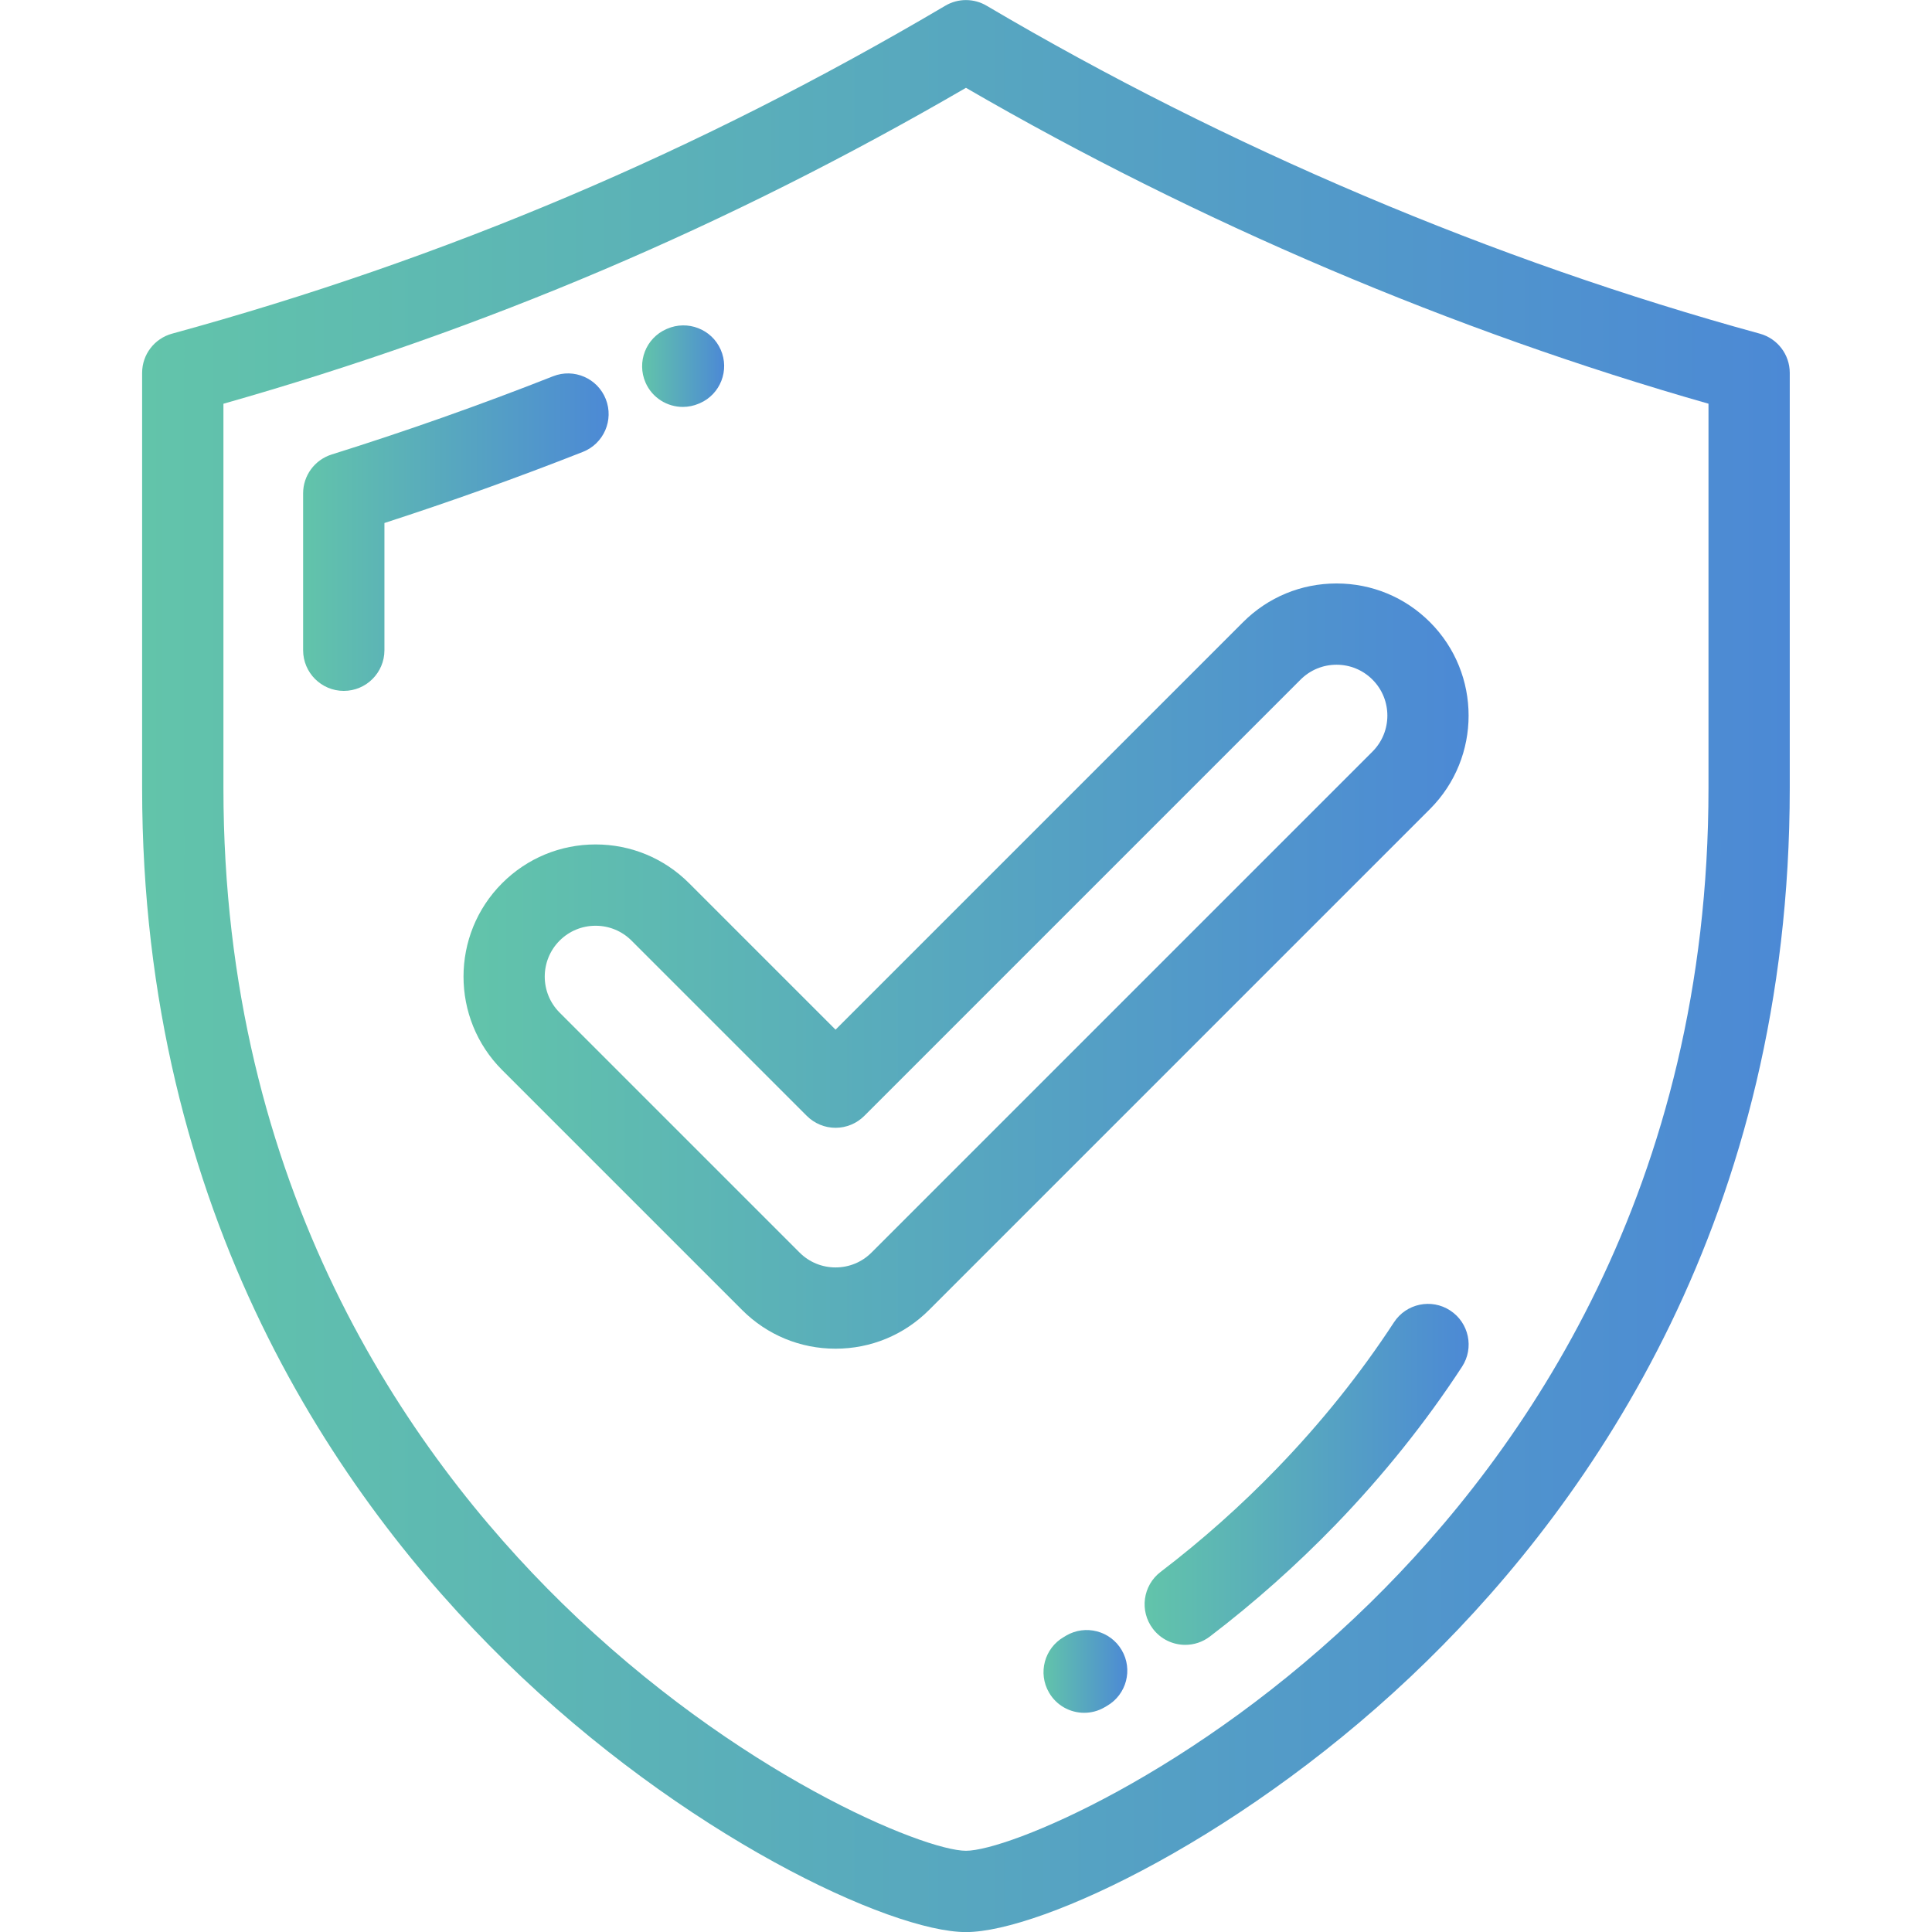<svg width="48" height="48" viewBox="0 0 48 48" fill="none" xmlns="http://www.w3.org/2000/svg">
<g clip-path="url(#clip0_3359_7742)">
<path d="M43.723 8.29C37.119 6.481 30.476 3.663 24.512 0.142C24.195 -0.045 23.802 -0.045 23.486 0.142C17.35 3.764 11.066 6.43 4.274 8.29C3.835 8.411 3.531 8.809 3.531 9.264V19.581C3.531 30.205 8.432 37.237 12.544 41.266C16.971 45.603 22.127 48.002 23.999 48.002C25.871 48.002 31.027 45.603 35.453 41.266C39.565 37.238 44.466 30.205 44.466 19.581V9.264C44.466 8.809 44.162 8.411 43.723 8.29ZM42.447 19.581C42.447 29.504 37.875 36.066 34.04 39.824C29.687 44.089 25.033 45.982 23.999 45.982C22.965 45.982 18.31 44.089 13.957 39.824C10.122 36.066 5.551 29.504 5.551 19.581V10.031C12.046 8.187 18.094 5.613 23.999 2.182C29.757 5.522 36.107 8.224 42.447 10.03V19.581Z" fill="url(#paint0_linear_3359_7742)"/>
<path d="M15.051 9.917C14.847 9.398 14.26 9.143 13.741 9.348C11.938 10.059 10.086 10.713 8.239 11.292C7.818 11.425 7.531 11.815 7.531 12.256V16.155C7.531 16.712 7.983 17.165 8.541 17.165C9.098 17.165 9.551 16.712 9.551 16.155V12.994C11.208 12.457 12.864 11.864 14.482 11.227C15.001 11.022 15.255 10.436 15.051 9.917Z" fill="url(#paint1_linear_3359_7742)"/>
<path d="M16.965 10.11C17.101 10.11 17.238 10.082 17.37 10.025L17.389 10.017C17.899 9.793 18.13 9.198 17.906 8.688C17.682 8.177 17.084 7.946 16.573 8.169L16.557 8.176C16.046 8.4 15.815 8.994 16.038 9.505C16.204 9.884 16.576 10.11 16.965 10.11Z" fill="url(#paint2_linear_3359_7742)"/>
<path d="M36.03 32.559C35.564 32.254 34.938 32.385 34.633 32.852C33.801 34.126 32.825 35.345 31.731 36.476C30.832 37.407 29.858 38.273 28.835 39.053C28.392 39.391 28.306 40.025 28.644 40.468C28.843 40.729 29.144 40.866 29.448 40.866C29.661 40.866 29.877 40.798 30.059 40.659C31.162 39.818 32.213 38.883 33.183 37.88C34.365 36.657 35.422 35.337 36.323 33.957C36.629 33.49 36.497 32.864 36.03 32.559Z" fill="url(#paint3_linear_3359_7742)"/>
<path d="M26.488 40.636L26.43 40.671C25.947 40.95 25.782 41.568 26.062 42.05C26.249 42.374 26.588 42.554 26.936 42.554C27.108 42.554 27.282 42.511 27.441 42.418L27.508 42.379C27.989 42.097 28.151 41.479 27.869 40.997C27.587 40.516 26.969 40.355 26.488 40.636Z" fill="url(#paint4_linear_3359_7742)"/>
<path d="M17.119 21.942C16.499 21.322 15.674 20.98 14.797 20.98C13.921 20.98 13.096 21.322 12.476 21.942C11.196 23.222 11.196 25.305 12.476 26.585L18.438 32.547C19.058 33.167 19.882 33.508 20.759 33.508C21.636 33.508 22.461 33.167 23.081 32.547L35.527 20.101C36.807 18.82 36.807 16.737 35.527 15.457C34.907 14.837 34.083 14.496 33.206 14.496C32.328 14.496 31.504 14.837 30.884 15.457L20.759 25.582L17.119 21.942ZM32.312 16.885C32.55 16.647 32.868 16.515 33.206 16.515C33.544 16.515 33.861 16.647 34.099 16.885C34.592 17.378 34.592 18.18 34.099 18.673L21.653 31.119C21.415 31.358 21.097 31.489 20.759 31.489C20.422 31.489 20.104 31.358 19.865 31.119L13.903 25.157C13.411 24.665 13.411 23.863 13.903 23.37C14.142 23.131 14.46 23 14.797 23C15.135 23 15.452 23.131 15.691 23.37L20.045 27.724C20.235 27.913 20.491 28.02 20.759 28.02C21.027 28.02 21.284 27.913 21.473 27.724L32.312 16.885Z" fill="url(#paint5_linear_3359_7742)"/>
</g>
<defs>
<linearGradient id="paint0_linear_3359_7742" x1="3.542" y1="-0.029" x2="44.478" y2="-0.029" gradientUnits="userSpaceOnUse">
<stop stop-color="#62C4AA"/>
<stop offset="1" stop-color="#4C89D5"/>
</linearGradient>
<linearGradient id="paint1_linear_3359_7742" x1="7.533" y1="9.272" x2="15.124" y2="9.272" gradientUnits="userSpaceOnUse">
<stop stop-color="#62C4AA"/>
<stop offset="1" stop-color="#4C89D5"/>
</linearGradient>
<linearGradient id="paint2_linear_3359_7742" x1="15.954" y1="8.083" x2="17.992" y2="8.083" gradientUnits="userSpaceOnUse">
<stop stop-color="#62C4AA"/>
<stop offset="1" stop-color="#4C89D5"/>
</linearGradient>
<linearGradient id="paint3_linear_3359_7742" x1="28.44" y1="32.389" x2="36.49" y2="32.389" gradientUnits="userSpaceOnUse">
<stop stop-color="#62C4AA"/>
<stop offset="1" stop-color="#4C89D5"/>
</linearGradient>
<linearGradient id="paint4_linear_3359_7742" x1="25.926" y1="40.497" x2="28.009" y2="40.497" gradientUnits="userSpaceOnUse">
<stop stop-color="#62C4AA"/>
<stop offset="1" stop-color="#4C89D5"/>
</linearGradient>
<linearGradient id="paint5_linear_3359_7742" x1="11.522" y1="14.484" x2="36.495" y2="14.484" gradientUnits="userSpaceOnUse">
<stop stop-color="#62C4AA"/>
<stop offset="1" stop-color="#4C89D5"/>
</linearGradient>
<clipPath id="clip0_3359_7742">
<rect width="48" height="48" fill="white"/>
</clipPath>
</defs>
</svg>
